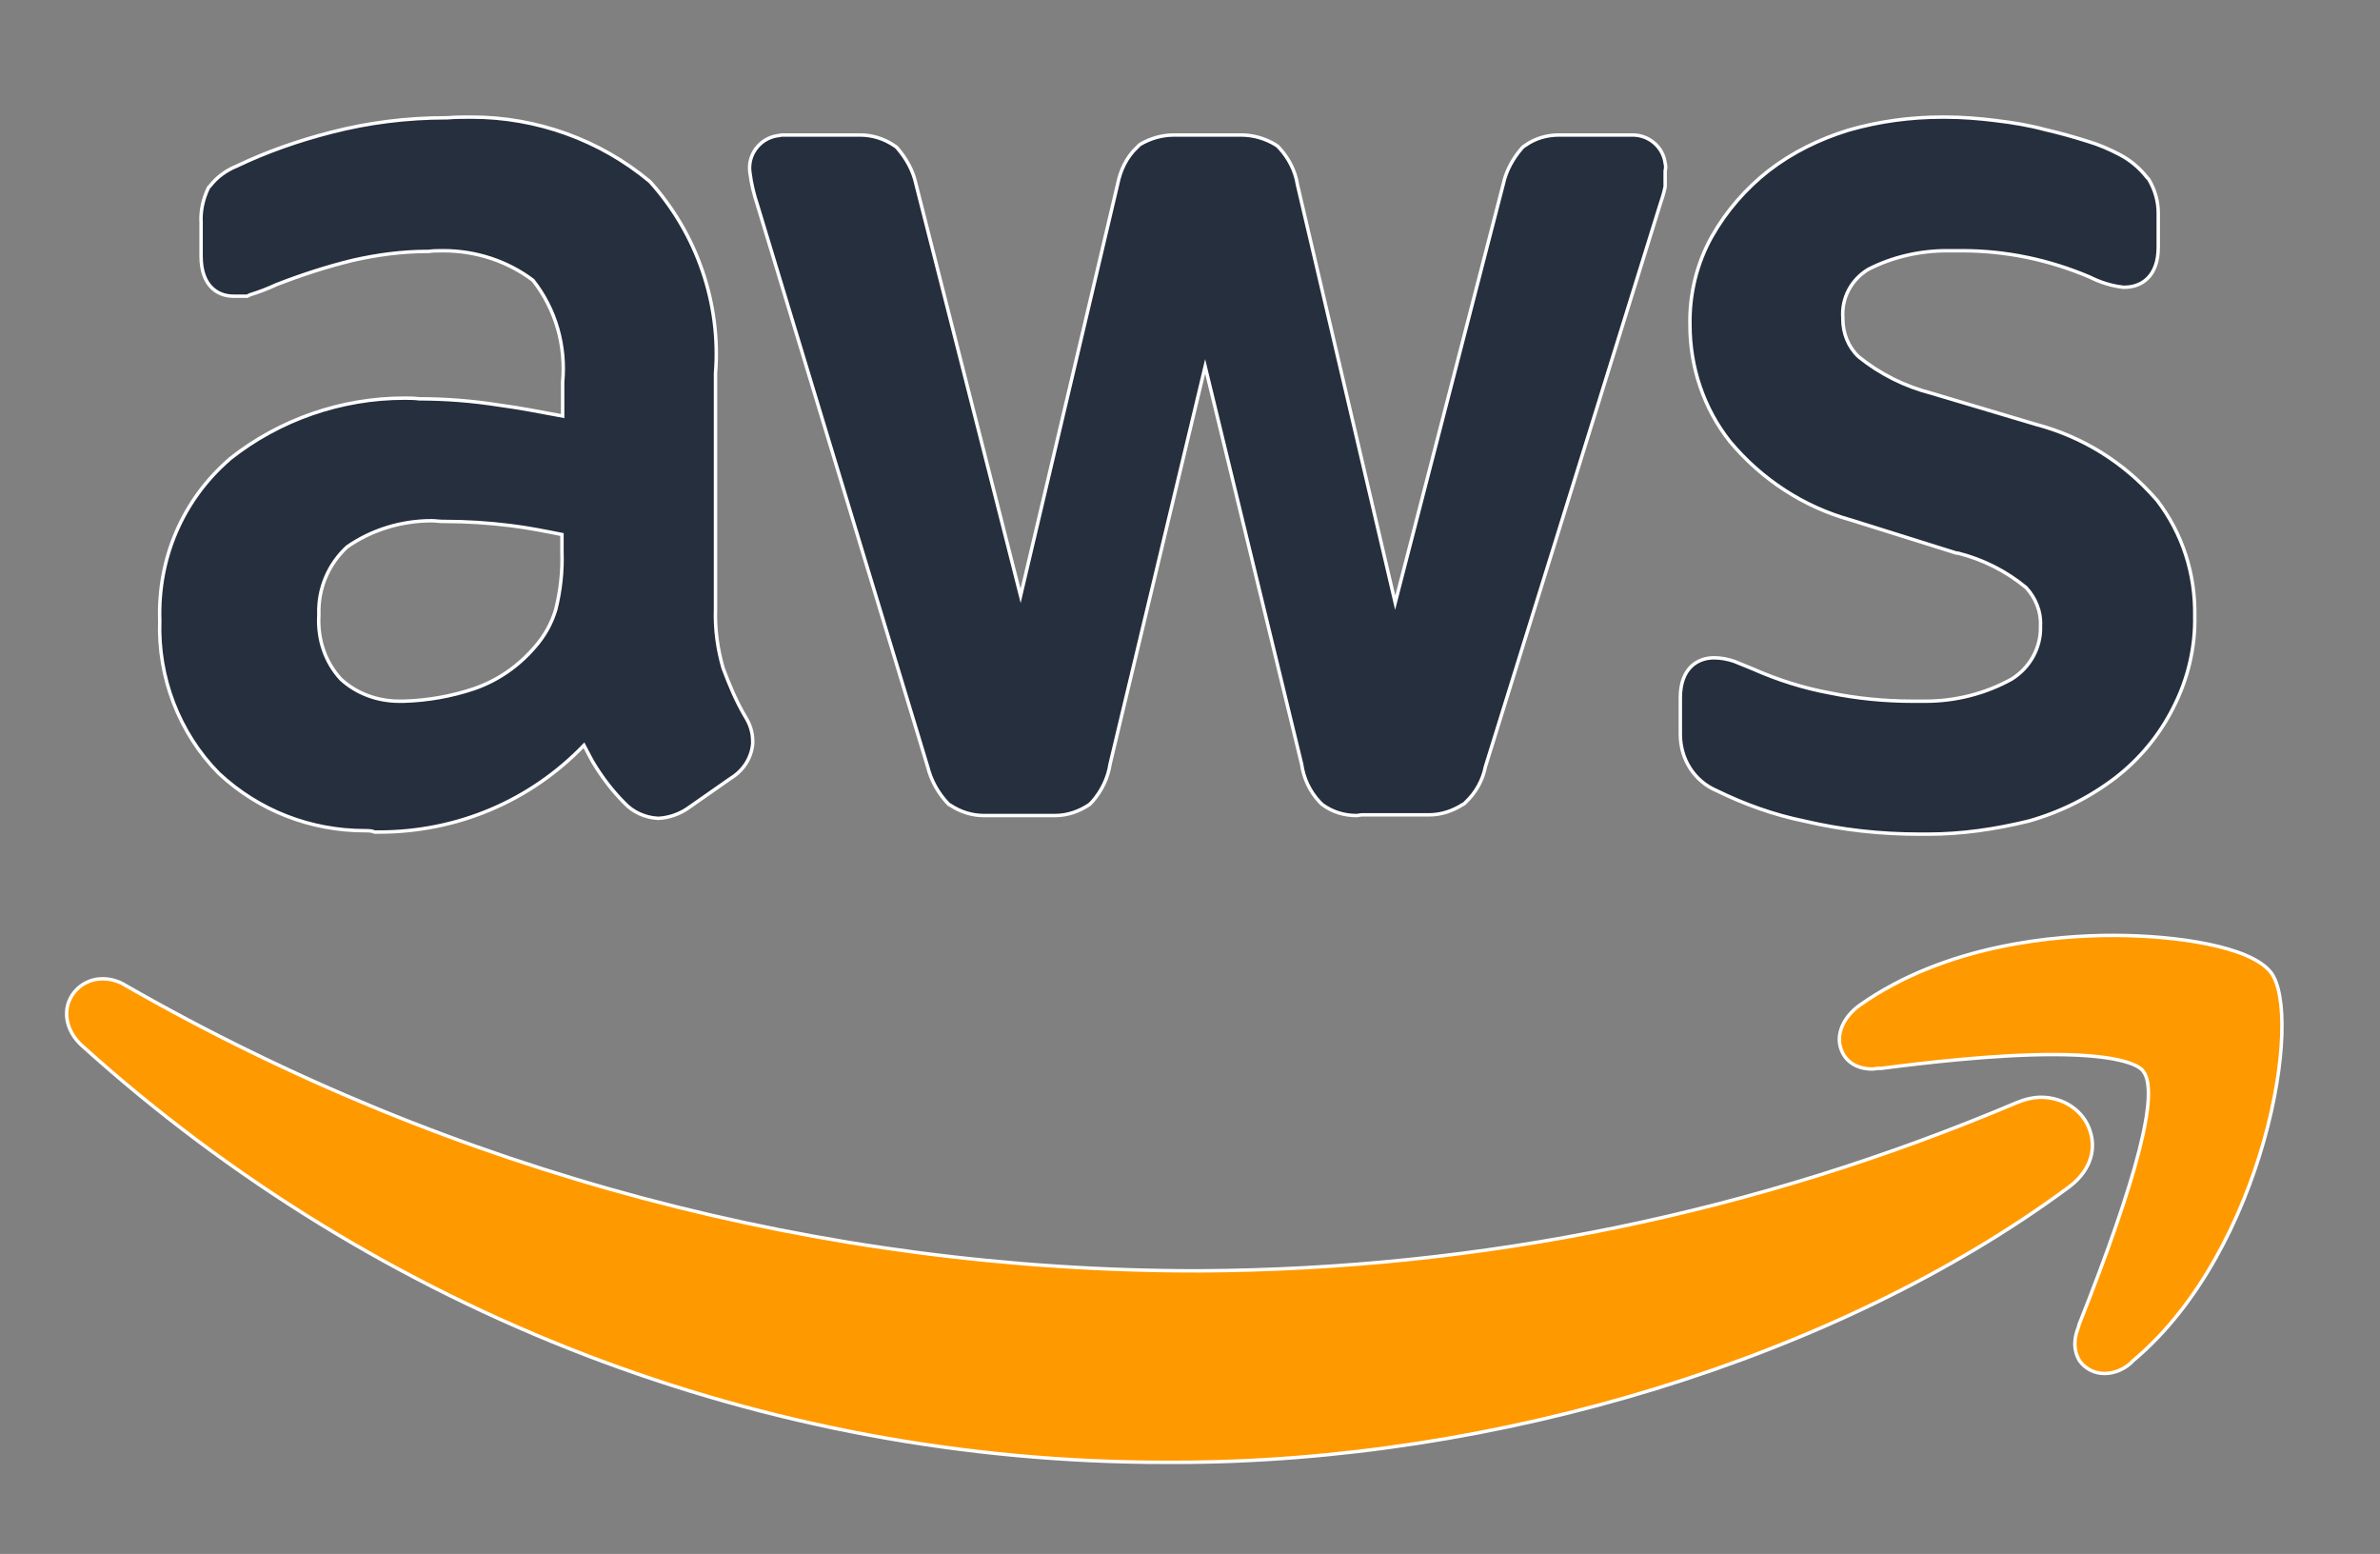 <?xml version="1.0" encoding="utf-8"?>
<!-- Generator: Adobe Illustrator 22.1.0, SVG Export Plug-In . SVG Version: 6.00 Build 0)  -->
<svg version="1.1" id="Layer_1" xmlns="http://www.w3.org/2000/svg" xmlns:xlink="http://www.w3.org/1999/xlink" x="0px" y="0px"
	 viewBox="0 0 345.6 225.6" style="enable-background:new 0 0 345.6 225.6;" xml:space="preserve">
<rect x="0" y="0" width="345.6" height="225.6" fill="#808080" stroke="none"/>
<style type="text/css">
	.st0{fill:#252F3E;stroke:#FFFFFF;stroke-width:0.5;stroke-miterlimit:10;}
	.st1{fill:#FF9900;stroke:#FFFFFF;stroke-width:0.5;stroke-miterlimit:10;}
</style>
<title>AWS-Logo_Full-Color</title>
<g>
	<g>
		<path class="st0" d="M280,121.1c-0.4,0-0.8,0-1.2,0h-0.1c-5.6,0-11.2-0.6-16.7-1.9c-4.4-0.9-8.6-2.4-12.7-4.4
			c-3.3-1.4-5.3-4.6-5.3-8.2v-5.3c0-4.3,2.5-5.8,4.9-5.8c1,0,2,0.2,2.9,0.5l2.7,1.1c3.6,1.6,7.4,2.8,11.2,3.5c3.9,0.8,8,1.2,12,1.2
			h0.3h0.1c0.5,0,1,0,1.5,0c4.4,0,8.7-1.1,12.5-3.2c2.6-1.6,4.3-4.5,4.2-7.7v-0.1c0.1-2-0.7-4-2.1-5.5c-2.9-2.4-6.3-4.1-9.9-5h-0.2
			l-15.3-4.8c-6.9-1.9-13-5.9-17.6-11.4c-3.8-4.8-5.8-10.8-5.8-16.9c-0.1-4.5,1-9,3.2-12.9c2.1-3.7,4.9-6.9,8.2-9.5
			c3.5-2.7,7.4-4.6,11.6-5.9c4.5-1.3,9.1-1.9,13.7-1.9h0.3c2.5,0,5,0.2,7.4,0.5c2.5,0.3,4.9,0.7,7.1,1.3c2.2,0.5,4.3,1.1,6.2,1.7
			c1.7,0.5,3.3,1.2,4.8,2s2.8,1.9,3.9,3.3l0.1,0.1L312,26c0.9,1.5,1.4,3.2,1.4,4.9v5c0,4.3-2.5,5.8-4.9,5.8h-0.1h-0.1
			c-1.7-0.2-3.3-0.7-4.9-1.5c-5.9-2.5-12.1-3.8-18.5-3.8c-0.2,0-0.8,0-0.8,0H284c-0.4,0-0.9,0-1.3,0c-3.9,0-7.9,0.9-11.4,2.7
			c-2.5,1.5-3.9,4.2-3.7,7v0.1v0.1c0,2.1,0.8,4.1,2.3,5.5c3.1,2.5,6.7,4.3,10.6,5.3l15.1,4.5c6.8,1.8,12.8,5.5,17.5,10.9l0.1,0.1
			c3.7,4.8,5.6,10.7,5.5,16.8c0.1,4.6-1,9.2-3.1,13.3c-2,4-4.9,7.5-8.4,10.2c-3.8,2.9-8,5-12.6,6.3
			C289.7,120.4,284.8,121.1,280,121.1z M53,120.6c-7.9,0-15.4-2.9-21.2-8.3l-0.1-0.1c-5.7-5.8-8.8-13.9-8.5-22.1
			c-0.3-9,3.3-17.5,10.1-23.4l0.1-0.1c7.2-5.7,16.2-8.8,25.3-8.8c0.7,0,1.4,0,2.2,0.1c3.8,0,7.7,0.3,11.5,0.9c3,0.4,6.1,1,9.3,1.6
			v-4.8v-0.1c0.5-5.3-1-10.6-4.3-14.8c-3.7-2.8-8.3-4.3-13-4.3c-0.7,0-1.5,0-2.2,0.1h-0.1H62c-3.6,0-7.3,0.5-10.8,1.3
			c-3.7,0.9-7.4,2.1-11,3.5c-1.3,0.6-2.6,1.1-3.9,1.5L35.9,43h-2c-2.3,0-4.7-1.5-4.7-5.8v-4.9c-0.1-1.7,0.3-3.4,1-4.9l0.1-0.2
			l0.2-0.2c1-1.3,2.4-2.3,3.9-2.9c4.4-2.1,9-3.7,13.7-4.9c5.4-1.4,11-2.1,16.7-2.1H65c1.1-0.1,2.3-0.1,3.5-0.1
			c9.4,0,18.6,3.3,25.8,9.3l0.1,0.1l0.1,0.1c6.7,7.5,10.2,17.6,9.4,27.7v34.2c-0.1,3,0.3,5.8,1.1,8.6c0.9,2.4,1.9,4.8,3.2,7
			c0.7,1.1,1.1,2.3,1.1,3.6v0.2v0.2c-0.2,2.1-1.4,3.9-3.2,5l-6.3,4.4c-1.2,0.8-2.6,1.3-4.1,1.4h-0.1h-0.1c-1.8-0.1-3.6-0.9-4.8-2.2
			c-1.6-1.6-3-3.4-4.2-5.3c-0.6-0.9-1.1-2-1.7-3.1c-7.8,8.1-18.4,12.6-29.8,12.6c-0.2,0-0.4,0-0.6,0C54,120.6,53.5,120.6,53,120.6z
			 M49.5,98.6c2.3,2.1,5.3,3.2,8.5,3.2c0.2,0,0.4,0,0.6,0c3.5-0.1,6.9-0.7,10.2-1.8c3.5-1.2,6.5-3.3,8.9-6.1c1.4-1.6,2.4-3.4,3-5.4
			c0.7-2.8,1-5.6,0.9-8.4v-2.5c-2.5-0.5-5-1-7.5-1.3c-3.2-0.4-6.4-0.6-9.6-0.6h-0.1h-0.1c-0.5,0-1.1-0.1-1.6-0.1
			c-4.4,0-8.7,1.3-12.3,3.8c-2.7,2.5-4.2,6-4.1,9.7v0.1v0.1C46.1,92.8,47.2,96.1,49.5,98.6z M197,118.4c-1.8,0-3.5-0.5-5-1.6
			l-0.2-0.2l-0.2-0.2c-1.4-1.5-2.3-3.4-2.6-5.5l-14-57.7l-13.8,57.7c-0.3,2-1.2,3.9-2.6,5.5l-0.2,0.2l-0.2,0.2c-1.5,1-3.2,1.6-5,1.6
			c-0.3,0-0.5,0-0.8,0h-8.8c-0.2,0-0.5,0-0.7,0c-1.7,0-3.4-0.5-4.9-1.5l-0.2-0.1l-0.2-0.2c-1.4-1.5-2.4-3.3-2.9-5.3L110,29.8
			c-0.5-1.5-0.9-3.1-1.1-4.7c-0.4-2.6,1.4-5,4-5.4c0.2,0,0.5-0.1,0.7-0.1s0.3,0,0.5,0h10.1c0.2,0,0.5,0,0.7,0c1.7,0,3.4,0.5,4.9,1.5
			l0.3,0.2l0.2,0.2c1.3,1.5,2.3,3.3,2.7,5.2l15.2,59.8l14.1-59.8c0.4-2,1.3-3.9,2.8-5.3l0.2-0.2l0.2-0.2c1.5-0.9,3.2-1.4,5-1.4
			c0.2,0,0.5,0,0.7,0h8.3c0.2,0,0.5,0,0.7,0c1.8,0,3.5,0.5,5,1.4l0.3,0.2l0.2,0.2c1.4,1.5,2.4,3.4,2.7,5.4l14.2,60.7l15.7-60.8
			c0.4-1.9,1.4-3.7,2.7-5.2l0.2-0.2l0.3-0.2c1.4-1,3.1-1.5,4.9-1.5c0.2,0,0.5,0,0.7,0h9.5c0.2,0,0.3,0,0.5,0c2.3,0,4.4,1.7,4.7,4.1
			c0.1,0.4,0.1,0.7,0,1.1c0,0.6,0,1.2,0,1.9v0.2v0.2c-0.2,1-0.5,1.9-0.8,2.8l-25.3,81.4c-0.4,2-1.4,3.8-2.9,5.2l-0.2,0.2l-0.2,0.1
			c-1.4,0.9-3.1,1.5-4.9,1.5c-0.2,0-0.5,0-0.7,0h-9C197.5,118.3,197.2,118.4,197,118.4z"/>
	</g>
	<g>
		<path class="st1" d="M169.2,212.3c-58.2,0-114.1-21.5-157.3-60.5c-2-1.8-2.7-4.3-1.9-6.4c0.8-2,2.7-3.3,4.9-3.3
			c1.1,0,2.3,0.3,3.4,1c47.3,27.1,101.1,41.4,155.6,41.4h0.2c41-0.2,80.9-8.4,118.7-24.4c1.2-0.5,2.4-0.8,3.6-0.8
			c3.3,0,6.2,2,7.1,4.9c1,3-0.2,6.1-3.3,8.3c-33.2,24.5-82.8,39.8-129.6,39.8C170.2,212.3,169.7,212.3,169.2,212.3z"/>
	</g>
	<g>
		<path class="st1" d="M305.6,199.4c-1.5,0-2.8-0.7-3.6-1.8c-0.5-0.8-1.2-2.4-0.2-4.9l0.1-0.4c8.5-21.4,11.7-33.8,9.3-36.8
			c-0.4-0.6-2.7-2.4-13.1-2.4c-8.5,0-18.7,1.2-24.9,2h-0.4c-0.3,0-0.6,0.1-0.9,0.1c-2.3,0-4-1.1-4.6-3c-0.7-2.1,0.4-4.6,2.8-6.3
			c12.5-8.8,28.4-10.1,36.7-10.1c9.3,0,19.9,1.6,22.9,5.3c4.9,6.1-0.8,40.4-19.9,56.4C308.6,198.8,307,199.4,305.6,199.4z"/>
	</g>
</g>
</svg>
